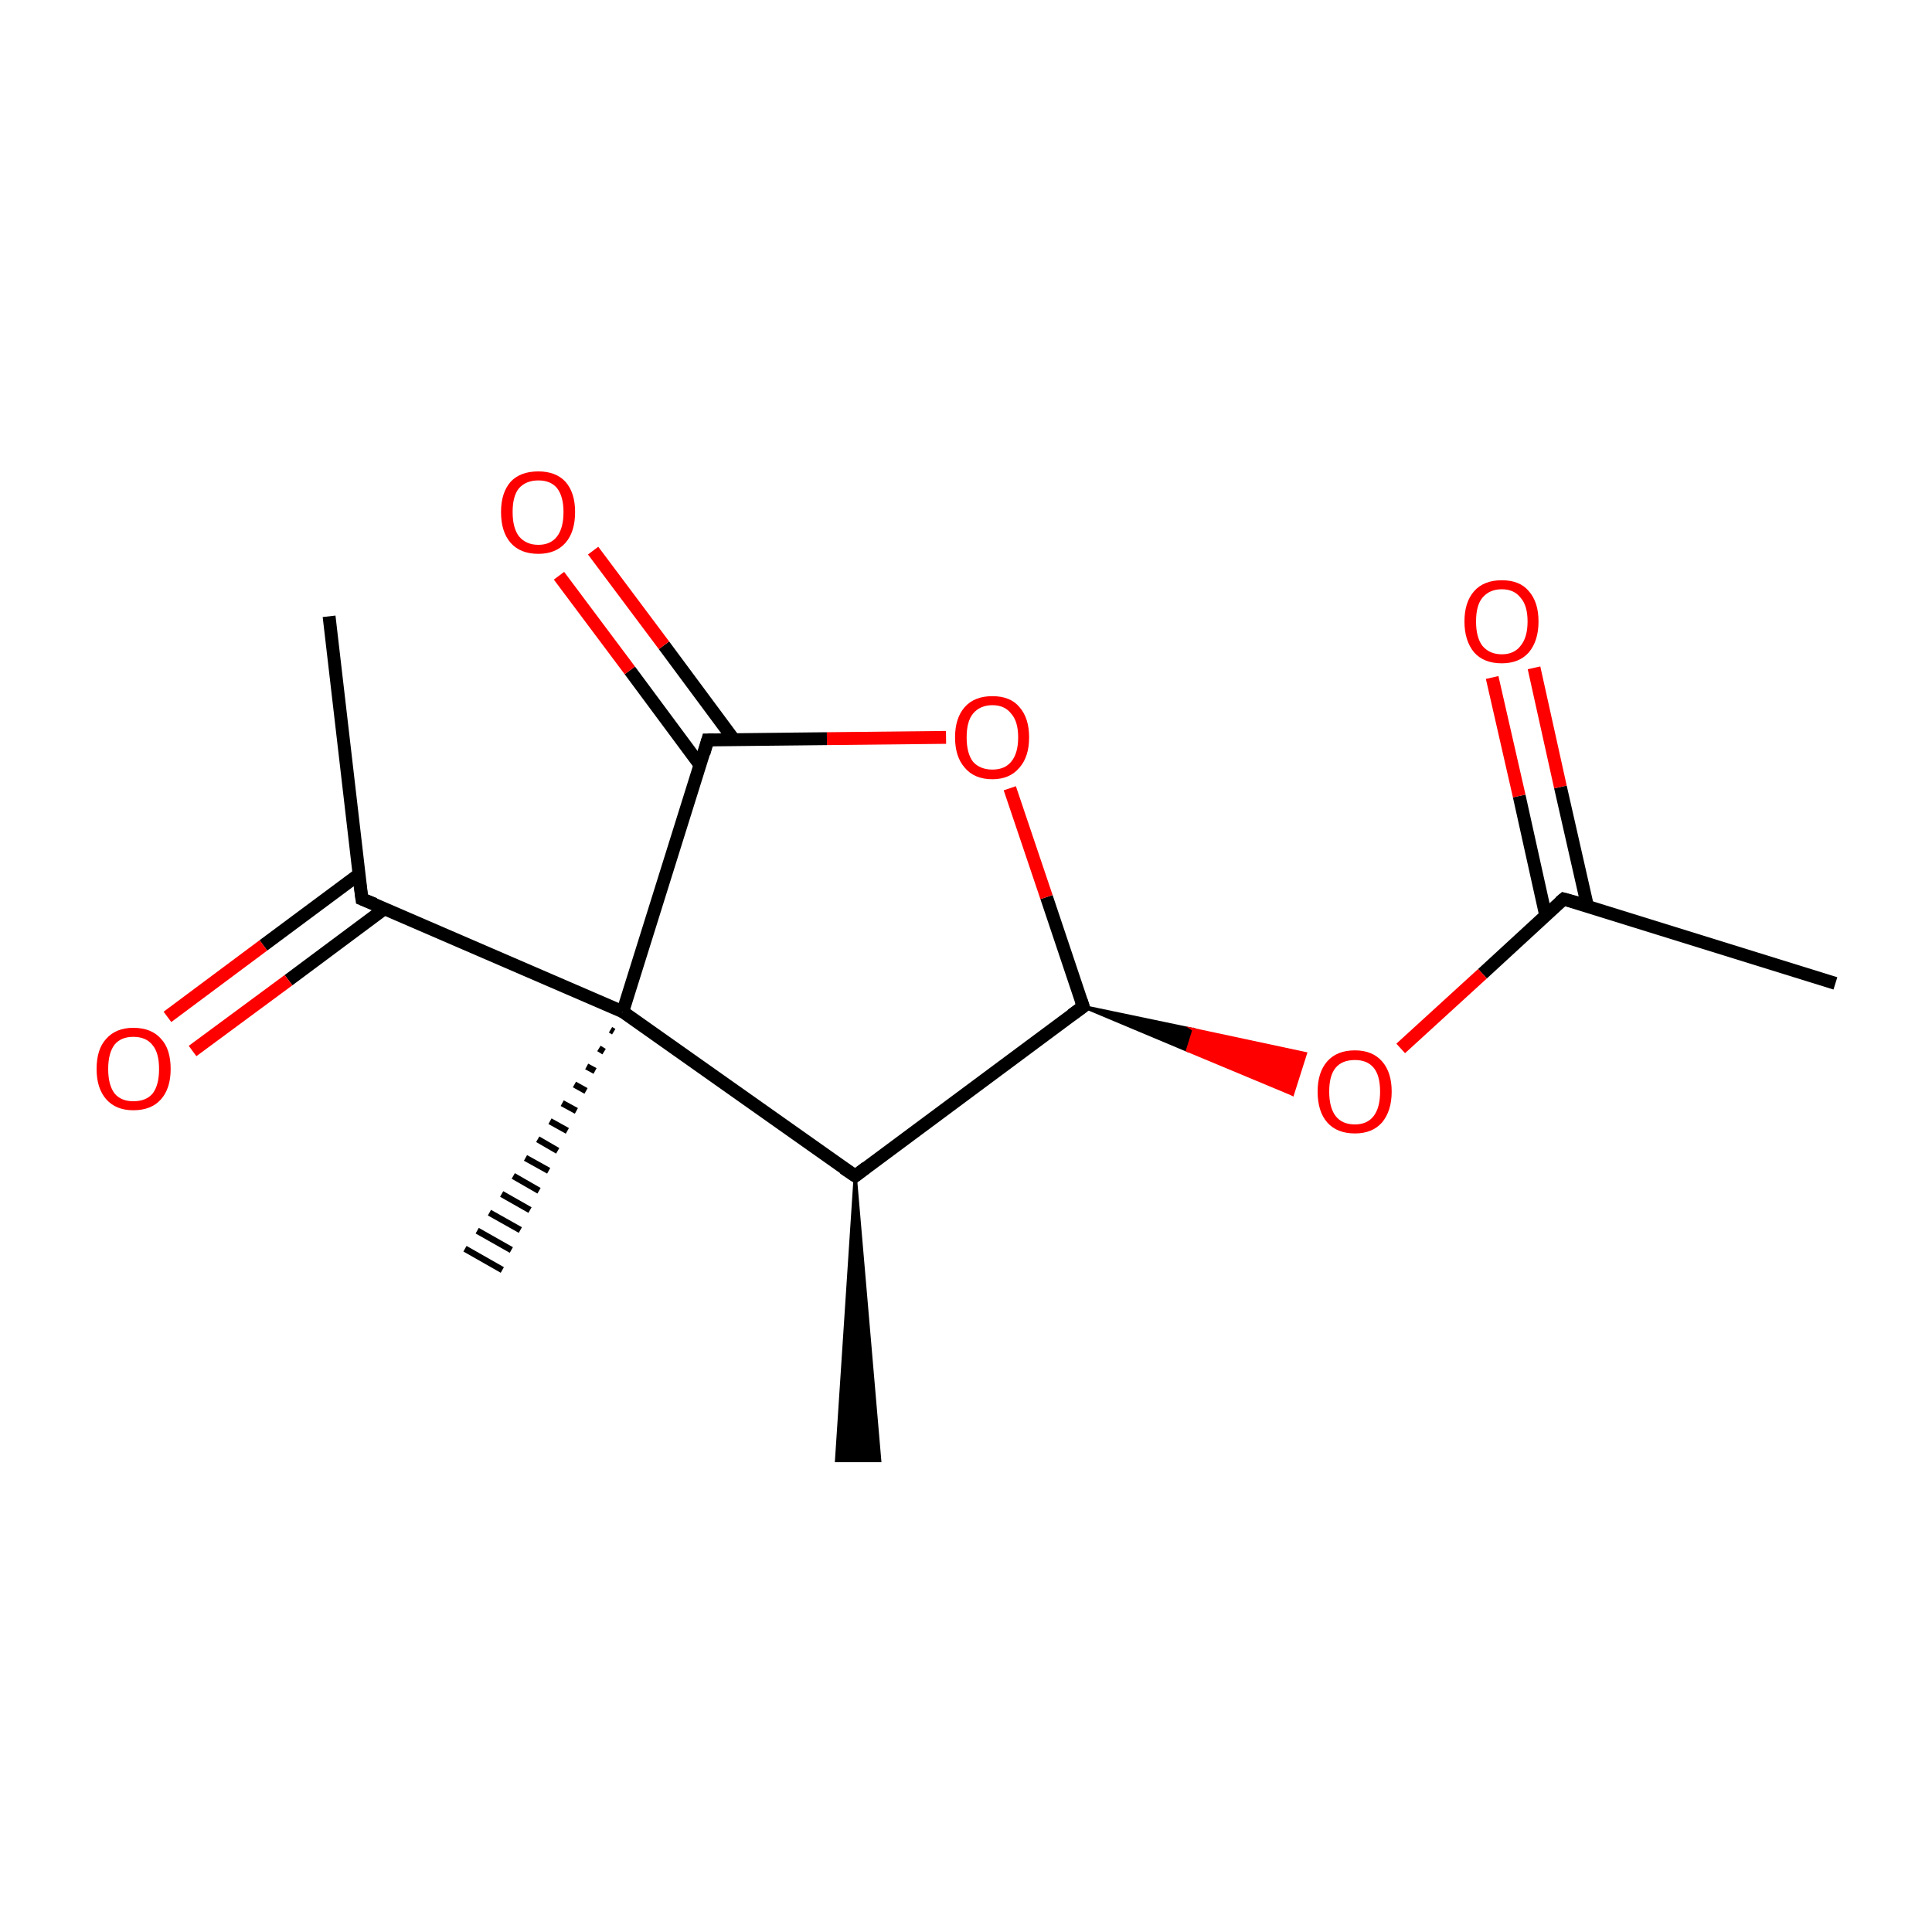 <?xml version='1.0' encoding='iso-8859-1'?>
<svg version='1.1' baseProfile='full'
              xmlns='http://www.w3.org/2000/svg'
                      xmlns:rdkit='http://www.rdkit.org/xml'
                      xmlns:xlink='http://www.w3.org/1999/xlink'
                  xml:space='preserve'
width='300px' height='300px' viewBox='0 0 300 300'>
<!-- END OF HEADER -->
<rect style='opacity:1.0;fill:#FFFFFF;stroke:none' width='300.0' height='300.0' x='0.0' y='0.0'> </rect>
<path class='bond-0 atom-0 atom-1' d='M 285.0,152.7 L 242.8,139.6' style='fill:none;fill-rule:evenodd;stroke:#000000;stroke-width:2.0px;stroke-linecap:butt;stroke-linejoin:miter;stroke-opacity:1' />
<path class='bond-1 atom-1 atom-2' d='M 246.5,140.7 L 242.3,122.2' style='fill:none;fill-rule:evenodd;stroke:#000000;stroke-width:2.0px;stroke-linecap:butt;stroke-linejoin:miter;stroke-opacity:1' />
<path class='bond-1 atom-1 atom-2' d='M 242.3,122.2 L 238.2,103.7' style='fill:none;fill-rule:evenodd;stroke:#FF0000;stroke-width:2.0px;stroke-linecap:butt;stroke-linejoin:miter;stroke-opacity:1' />
<path class='bond-1 atom-1 atom-2' d='M 240.0,142.1 L 235.9,123.6' style='fill:none;fill-rule:evenodd;stroke:#000000;stroke-width:2.0px;stroke-linecap:butt;stroke-linejoin:miter;stroke-opacity:1' />
<path class='bond-1 atom-1 atom-2' d='M 235.9,123.6 L 231.7,105.2' style='fill:none;fill-rule:evenodd;stroke:#FF0000;stroke-width:2.0px;stroke-linecap:butt;stroke-linejoin:miter;stroke-opacity:1' />
<path class='bond-2 atom-1 atom-3' d='M 242.8,139.6 L 230.2,151.2' style='fill:none;fill-rule:evenodd;stroke:#000000;stroke-width:2.0px;stroke-linecap:butt;stroke-linejoin:miter;stroke-opacity:1' />
<path class='bond-2 atom-1 atom-3' d='M 230.2,151.2 L 217.5,162.8' style='fill:none;fill-rule:evenodd;stroke:#FF0000;stroke-width:2.0px;stroke-linecap:butt;stroke-linejoin:miter;stroke-opacity:1' />
<path class='bond-3 atom-4 atom-3' d='M 168.2,156.3 L 185.4,159.9 L 184.4,163.1 Z' style='fill:#000000;fill-rule:evenodd;fill-opacity:1;stroke:#000000;stroke-width:0.5px;stroke-linecap:butt;stroke-linejoin:miter;stroke-miterlimit:10;stroke-opacity:1;' />
<path class='bond-3 atom-4 atom-3' d='M 185.4,159.9 L 200.7,169.9 L 202.7,163.6 Z' style='fill:#FF0000;fill-rule:evenodd;fill-opacity:1;stroke:#FF0000;stroke-width:0.5px;stroke-linecap:butt;stroke-linejoin:miter;stroke-miterlimit:10;stroke-opacity:1;' />
<path class='bond-3 atom-4 atom-3' d='M 185.4,159.9 L 184.4,163.1 L 200.7,169.9 Z' style='fill:#FF0000;fill-rule:evenodd;fill-opacity:1;stroke:#FF0000;stroke-width:0.5px;stroke-linecap:butt;stroke-linejoin:miter;stroke-miterlimit:10;stroke-opacity:1;' />
<path class='bond-4 atom-4 atom-5' d='M 168.2,156.3 L 162.5,139.3' style='fill:none;fill-rule:evenodd;stroke:#000000;stroke-width:2.0px;stroke-linecap:butt;stroke-linejoin:miter;stroke-opacity:1' />
<path class='bond-4 atom-4 atom-5' d='M 162.5,139.3 L 156.8,122.4' style='fill:none;fill-rule:evenodd;stroke:#FF0000;stroke-width:2.0px;stroke-linecap:butt;stroke-linejoin:miter;stroke-opacity:1' />
<path class='bond-5 atom-5 atom-6' d='M 146.9,114.5 L 128.4,114.7' style='fill:none;fill-rule:evenodd;stroke:#FF0000;stroke-width:2.0px;stroke-linecap:butt;stroke-linejoin:miter;stroke-opacity:1' />
<path class='bond-5 atom-5 atom-6' d='M 128.4,114.7 L 109.9,114.9' style='fill:none;fill-rule:evenodd;stroke:#000000;stroke-width:2.0px;stroke-linecap:butt;stroke-linejoin:miter;stroke-opacity:1' />
<path class='bond-6 atom-6 atom-7' d='M 114.0,114.9 L 103.1,100.2' style='fill:none;fill-rule:evenodd;stroke:#000000;stroke-width:2.0px;stroke-linecap:butt;stroke-linejoin:miter;stroke-opacity:1' />
<path class='bond-6 atom-6 atom-7' d='M 103.1,100.2 L 92.1,85.5' style='fill:none;fill-rule:evenodd;stroke:#FF0000;stroke-width:2.0px;stroke-linecap:butt;stroke-linejoin:miter;stroke-opacity:1' />
<path class='bond-6 atom-6 atom-7' d='M 108.7,118.8 L 97.8,104.1' style='fill:none;fill-rule:evenodd;stroke:#000000;stroke-width:2.0px;stroke-linecap:butt;stroke-linejoin:miter;stroke-opacity:1' />
<path class='bond-6 atom-6 atom-7' d='M 97.8,104.1 L 86.8,89.4' style='fill:none;fill-rule:evenodd;stroke:#FF0000;stroke-width:2.0px;stroke-linecap:butt;stroke-linejoin:miter;stroke-opacity:1' />
<path class='bond-7 atom-6 atom-8' d='M 109.9,114.9 L 96.7,157.1' style='fill:none;fill-rule:evenodd;stroke:#000000;stroke-width:2.0px;stroke-linecap:butt;stroke-linejoin:miter;stroke-opacity:1' />
<path class='bond-8 atom-8 atom-9' d='M 95.3,160.2 L 94.8,159.9' style='fill:none;fill-rule:evenodd;stroke:#000000;stroke-width:1.0px;stroke-linecap:butt;stroke-linejoin:miter;stroke-opacity:1' />
<path class='bond-8 atom-8 atom-9' d='M 93.8,163.3 L 93.0,162.8' style='fill:none;fill-rule:evenodd;stroke:#000000;stroke-width:1.0px;stroke-linecap:butt;stroke-linejoin:miter;stroke-opacity:1' />
<path class='bond-8 atom-8 atom-9' d='M 92.4,166.3 L 91.1,165.6' style='fill:none;fill-rule:evenodd;stroke:#000000;stroke-width:1.0px;stroke-linecap:butt;stroke-linejoin:miter;stroke-opacity:1' />
<path class='bond-8 atom-8 atom-9' d='M 91.0,169.4 L 89.2,168.4' style='fill:none;fill-rule:evenodd;stroke:#000000;stroke-width:1.0px;stroke-linecap:butt;stroke-linejoin:miter;stroke-opacity:1' />
<path class='bond-8 atom-8 atom-9' d='M 89.5,172.5 L 87.3,171.3' style='fill:none;fill-rule:evenodd;stroke:#000000;stroke-width:1.0px;stroke-linecap:butt;stroke-linejoin:miter;stroke-opacity:1' />
<path class='bond-8 atom-8 atom-9' d='M 88.1,175.6 L 85.4,174.1' style='fill:none;fill-rule:evenodd;stroke:#000000;stroke-width:1.0px;stroke-linecap:butt;stroke-linejoin:miter;stroke-opacity:1' />
<path class='bond-8 atom-8 atom-9' d='M 86.6,178.7 L 83.5,176.9' style='fill:none;fill-rule:evenodd;stroke:#000000;stroke-width:1.0px;stroke-linecap:butt;stroke-linejoin:miter;stroke-opacity:1' />
<path class='bond-8 atom-8 atom-9' d='M 85.2,181.8 L 81.6,179.8' style='fill:none;fill-rule:evenodd;stroke:#000000;stroke-width:1.0px;stroke-linecap:butt;stroke-linejoin:miter;stroke-opacity:1' />
<path class='bond-8 atom-8 atom-9' d='M 83.7,184.9 L 79.7,182.6' style='fill:none;fill-rule:evenodd;stroke:#000000;stroke-width:1.0px;stroke-linecap:butt;stroke-linejoin:miter;stroke-opacity:1' />
<path class='bond-8 atom-8 atom-9' d='M 82.3,187.9 L 77.9,185.4' style='fill:none;fill-rule:evenodd;stroke:#000000;stroke-width:1.0px;stroke-linecap:butt;stroke-linejoin:miter;stroke-opacity:1' />
<path class='bond-8 atom-8 atom-9' d='M 80.8,191.0 L 76.0,188.3' style='fill:none;fill-rule:evenodd;stroke:#000000;stroke-width:1.0px;stroke-linecap:butt;stroke-linejoin:miter;stroke-opacity:1' />
<path class='bond-8 atom-8 atom-9' d='M 79.4,194.1 L 74.1,191.1' style='fill:none;fill-rule:evenodd;stroke:#000000;stroke-width:1.0px;stroke-linecap:butt;stroke-linejoin:miter;stroke-opacity:1' />
<path class='bond-8 atom-8 atom-9' d='M 78.0,197.2 L 72.2,193.9' style='fill:none;fill-rule:evenodd;stroke:#000000;stroke-width:1.0px;stroke-linecap:butt;stroke-linejoin:miter;stroke-opacity:1' />
<path class='bond-9 atom-8 atom-10' d='M 96.7,157.1 L 56.2,139.6' style='fill:none;fill-rule:evenodd;stroke:#000000;stroke-width:2.0px;stroke-linecap:butt;stroke-linejoin:miter;stroke-opacity:1' />
<path class='bond-10 atom-10 atom-11' d='M 56.2,139.6 L 51.1,95.7' style='fill:none;fill-rule:evenodd;stroke:#000000;stroke-width:2.0px;stroke-linecap:butt;stroke-linejoin:miter;stroke-opacity:1' />
<path class='bond-11 atom-10 atom-12' d='M 55.7,135.8 L 40.9,146.8' style='fill:none;fill-rule:evenodd;stroke:#000000;stroke-width:2.0px;stroke-linecap:butt;stroke-linejoin:miter;stroke-opacity:1' />
<path class='bond-11 atom-10 atom-12' d='M 40.9,146.8 L 26.0,157.9' style='fill:none;fill-rule:evenodd;stroke:#FF0000;stroke-width:2.0px;stroke-linecap:butt;stroke-linejoin:miter;stroke-opacity:1' />
<path class='bond-11 atom-10 atom-12' d='M 59.7,141.1 L 44.8,152.2' style='fill:none;fill-rule:evenodd;stroke:#000000;stroke-width:2.0px;stroke-linecap:butt;stroke-linejoin:miter;stroke-opacity:1' />
<path class='bond-11 atom-10 atom-12' d='M 44.8,152.2 L 29.9,163.2' style='fill:none;fill-rule:evenodd;stroke:#FF0000;stroke-width:2.0px;stroke-linecap:butt;stroke-linejoin:miter;stroke-opacity:1' />
<path class='bond-12 atom-8 atom-13' d='M 96.7,157.1 L 132.8,182.6' style='fill:none;fill-rule:evenodd;stroke:#000000;stroke-width:2.0px;stroke-linecap:butt;stroke-linejoin:miter;stroke-opacity:1' />
<path class='bond-13 atom-13 atom-14' d='M 132.8,182.6 L 136.6,226.8 L 129.9,226.8 Z' style='fill:#000000;fill-rule:evenodd;fill-opacity:1;stroke:#000000;stroke-width:0.5px;stroke-linecap:butt;stroke-linejoin:miter;stroke-miterlimit:10;stroke-opacity:1;' />
<path class='bond-14 atom-13 atom-4' d='M 132.8,182.6 L 168.2,156.3' style='fill:none;fill-rule:evenodd;stroke:#000000;stroke-width:2.0px;stroke-linecap:butt;stroke-linejoin:miter;stroke-opacity:1' />
<path d='M 245.0,140.2 L 242.8,139.6 L 242.2,140.1' style='fill:none;stroke:#000000;stroke-width:2.0px;stroke-linecap:butt;stroke-linejoin:miter;stroke-miterlimit:10;stroke-opacity:1;' />
<path d='M 167.9,155.4 L 168.2,156.3 L 166.4,157.6' style='fill:none;stroke:#000000;stroke-width:2.0px;stroke-linecap:butt;stroke-linejoin:miter;stroke-miterlimit:10;stroke-opacity:1;' />
<path d='M 110.8,114.9 L 109.9,114.9 L 109.3,117.0' style='fill:none;stroke:#000000;stroke-width:2.0px;stroke-linecap:butt;stroke-linejoin:miter;stroke-miterlimit:10;stroke-opacity:1;' />
<path d='M 58.2,140.4 L 56.2,139.6 L 55.9,137.4' style='fill:none;stroke:#000000;stroke-width:2.0px;stroke-linecap:butt;stroke-linejoin:miter;stroke-miterlimit:10;stroke-opacity:1;' />
<path d='M 131.0,181.4 L 132.8,182.6 L 134.5,181.3' style='fill:none;stroke:#000000;stroke-width:2.0px;stroke-linecap:butt;stroke-linejoin:miter;stroke-miterlimit:10;stroke-opacity:1;' />
<path class='atom-2' d='M 227.4 96.5
Q 227.4 93.5, 228.9 91.8
Q 230.4 90.1, 233.2 90.1
Q 236.0 90.1, 237.4 91.8
Q 238.9 93.5, 238.9 96.5
Q 238.9 99.5, 237.4 101.3
Q 235.9 103.0, 233.2 103.0
Q 230.4 103.0, 228.9 101.3
Q 227.4 99.5, 227.4 96.5
M 233.2 101.6
Q 235.1 101.6, 236.1 100.3
Q 237.2 99.0, 237.2 96.5
Q 237.2 94.0, 236.1 92.8
Q 235.1 91.5, 233.2 91.5
Q 231.3 91.5, 230.2 92.8
Q 229.2 94.0, 229.2 96.5
Q 229.2 99.0, 230.2 100.3
Q 231.3 101.6, 233.2 101.6
' fill='#FF0000'/>
<path class='atom-3' d='M 204.6 169.5
Q 204.6 166.5, 206.1 164.8
Q 207.6 163.1, 210.4 163.1
Q 213.1 163.1, 214.6 164.8
Q 216.1 166.5, 216.1 169.5
Q 216.1 172.5, 214.6 174.3
Q 213.1 176.0, 210.4 176.0
Q 207.6 176.0, 206.1 174.3
Q 204.6 172.6, 204.6 169.5
M 210.4 174.6
Q 212.3 174.6, 213.3 173.3
Q 214.3 172.0, 214.3 169.5
Q 214.3 167.0, 213.3 165.8
Q 212.3 164.6, 210.4 164.6
Q 208.4 164.6, 207.4 165.8
Q 206.4 167.0, 206.4 169.5
Q 206.4 172.0, 207.4 173.3
Q 208.4 174.6, 210.4 174.6
' fill='#FF0000'/>
<path class='atom-5' d='M 148.3 114.5
Q 148.3 111.5, 149.8 109.8
Q 151.3 108.1, 154.1 108.1
Q 156.9 108.1, 158.3 109.8
Q 159.8 111.5, 159.8 114.5
Q 159.8 117.5, 158.3 119.2
Q 156.8 121.0, 154.1 121.0
Q 151.3 121.0, 149.8 119.2
Q 148.3 117.5, 148.3 114.5
M 154.1 119.5
Q 156.0 119.5, 157.0 118.3
Q 158.1 117.0, 158.1 114.5
Q 158.1 112.0, 157.0 110.8
Q 156.0 109.5, 154.1 109.5
Q 152.2 109.5, 151.1 110.8
Q 150.1 112.0, 150.1 114.5
Q 150.1 117.0, 151.1 118.3
Q 152.2 119.5, 154.1 119.5
' fill='#FF0000'/>
<path class='atom-7' d='M 77.8 79.5
Q 77.8 76.5, 79.3 74.8
Q 80.8 73.2, 83.6 73.2
Q 86.3 73.2, 87.8 74.8
Q 89.3 76.5, 89.3 79.5
Q 89.3 82.6, 87.8 84.3
Q 86.3 86.0, 83.6 86.0
Q 80.8 86.0, 79.3 84.3
Q 77.8 82.6, 77.8 79.5
M 83.6 84.6
Q 85.5 84.6, 86.5 83.3
Q 87.5 82.0, 87.5 79.5
Q 87.5 77.1, 86.5 75.8
Q 85.5 74.6, 83.6 74.6
Q 81.7 74.6, 80.6 75.8
Q 79.6 77.0, 79.6 79.5
Q 79.6 82.0, 80.6 83.3
Q 81.7 84.6, 83.6 84.6
' fill='#FF0000'/>
<path class='atom-12' d='M 15.0 166.0
Q 15.0 162.9, 16.5 161.3
Q 18.0 159.6, 20.7 159.6
Q 23.5 159.6, 25.0 161.3
Q 26.5 162.9, 26.5 166.0
Q 26.5 169.0, 25.0 170.7
Q 23.5 172.4, 20.7 172.4
Q 18.0 172.4, 16.5 170.7
Q 15.0 169.0, 15.0 166.0
M 20.7 171.0
Q 22.7 171.0, 23.7 169.8
Q 24.7 168.5, 24.7 166.0
Q 24.7 163.5, 23.7 162.3
Q 22.7 161.0, 20.7 161.0
Q 18.8 161.0, 17.8 162.2
Q 16.8 163.5, 16.8 166.0
Q 16.8 168.5, 17.8 169.8
Q 18.8 171.0, 20.7 171.0
' fill='#FF0000'/>
</svg>
